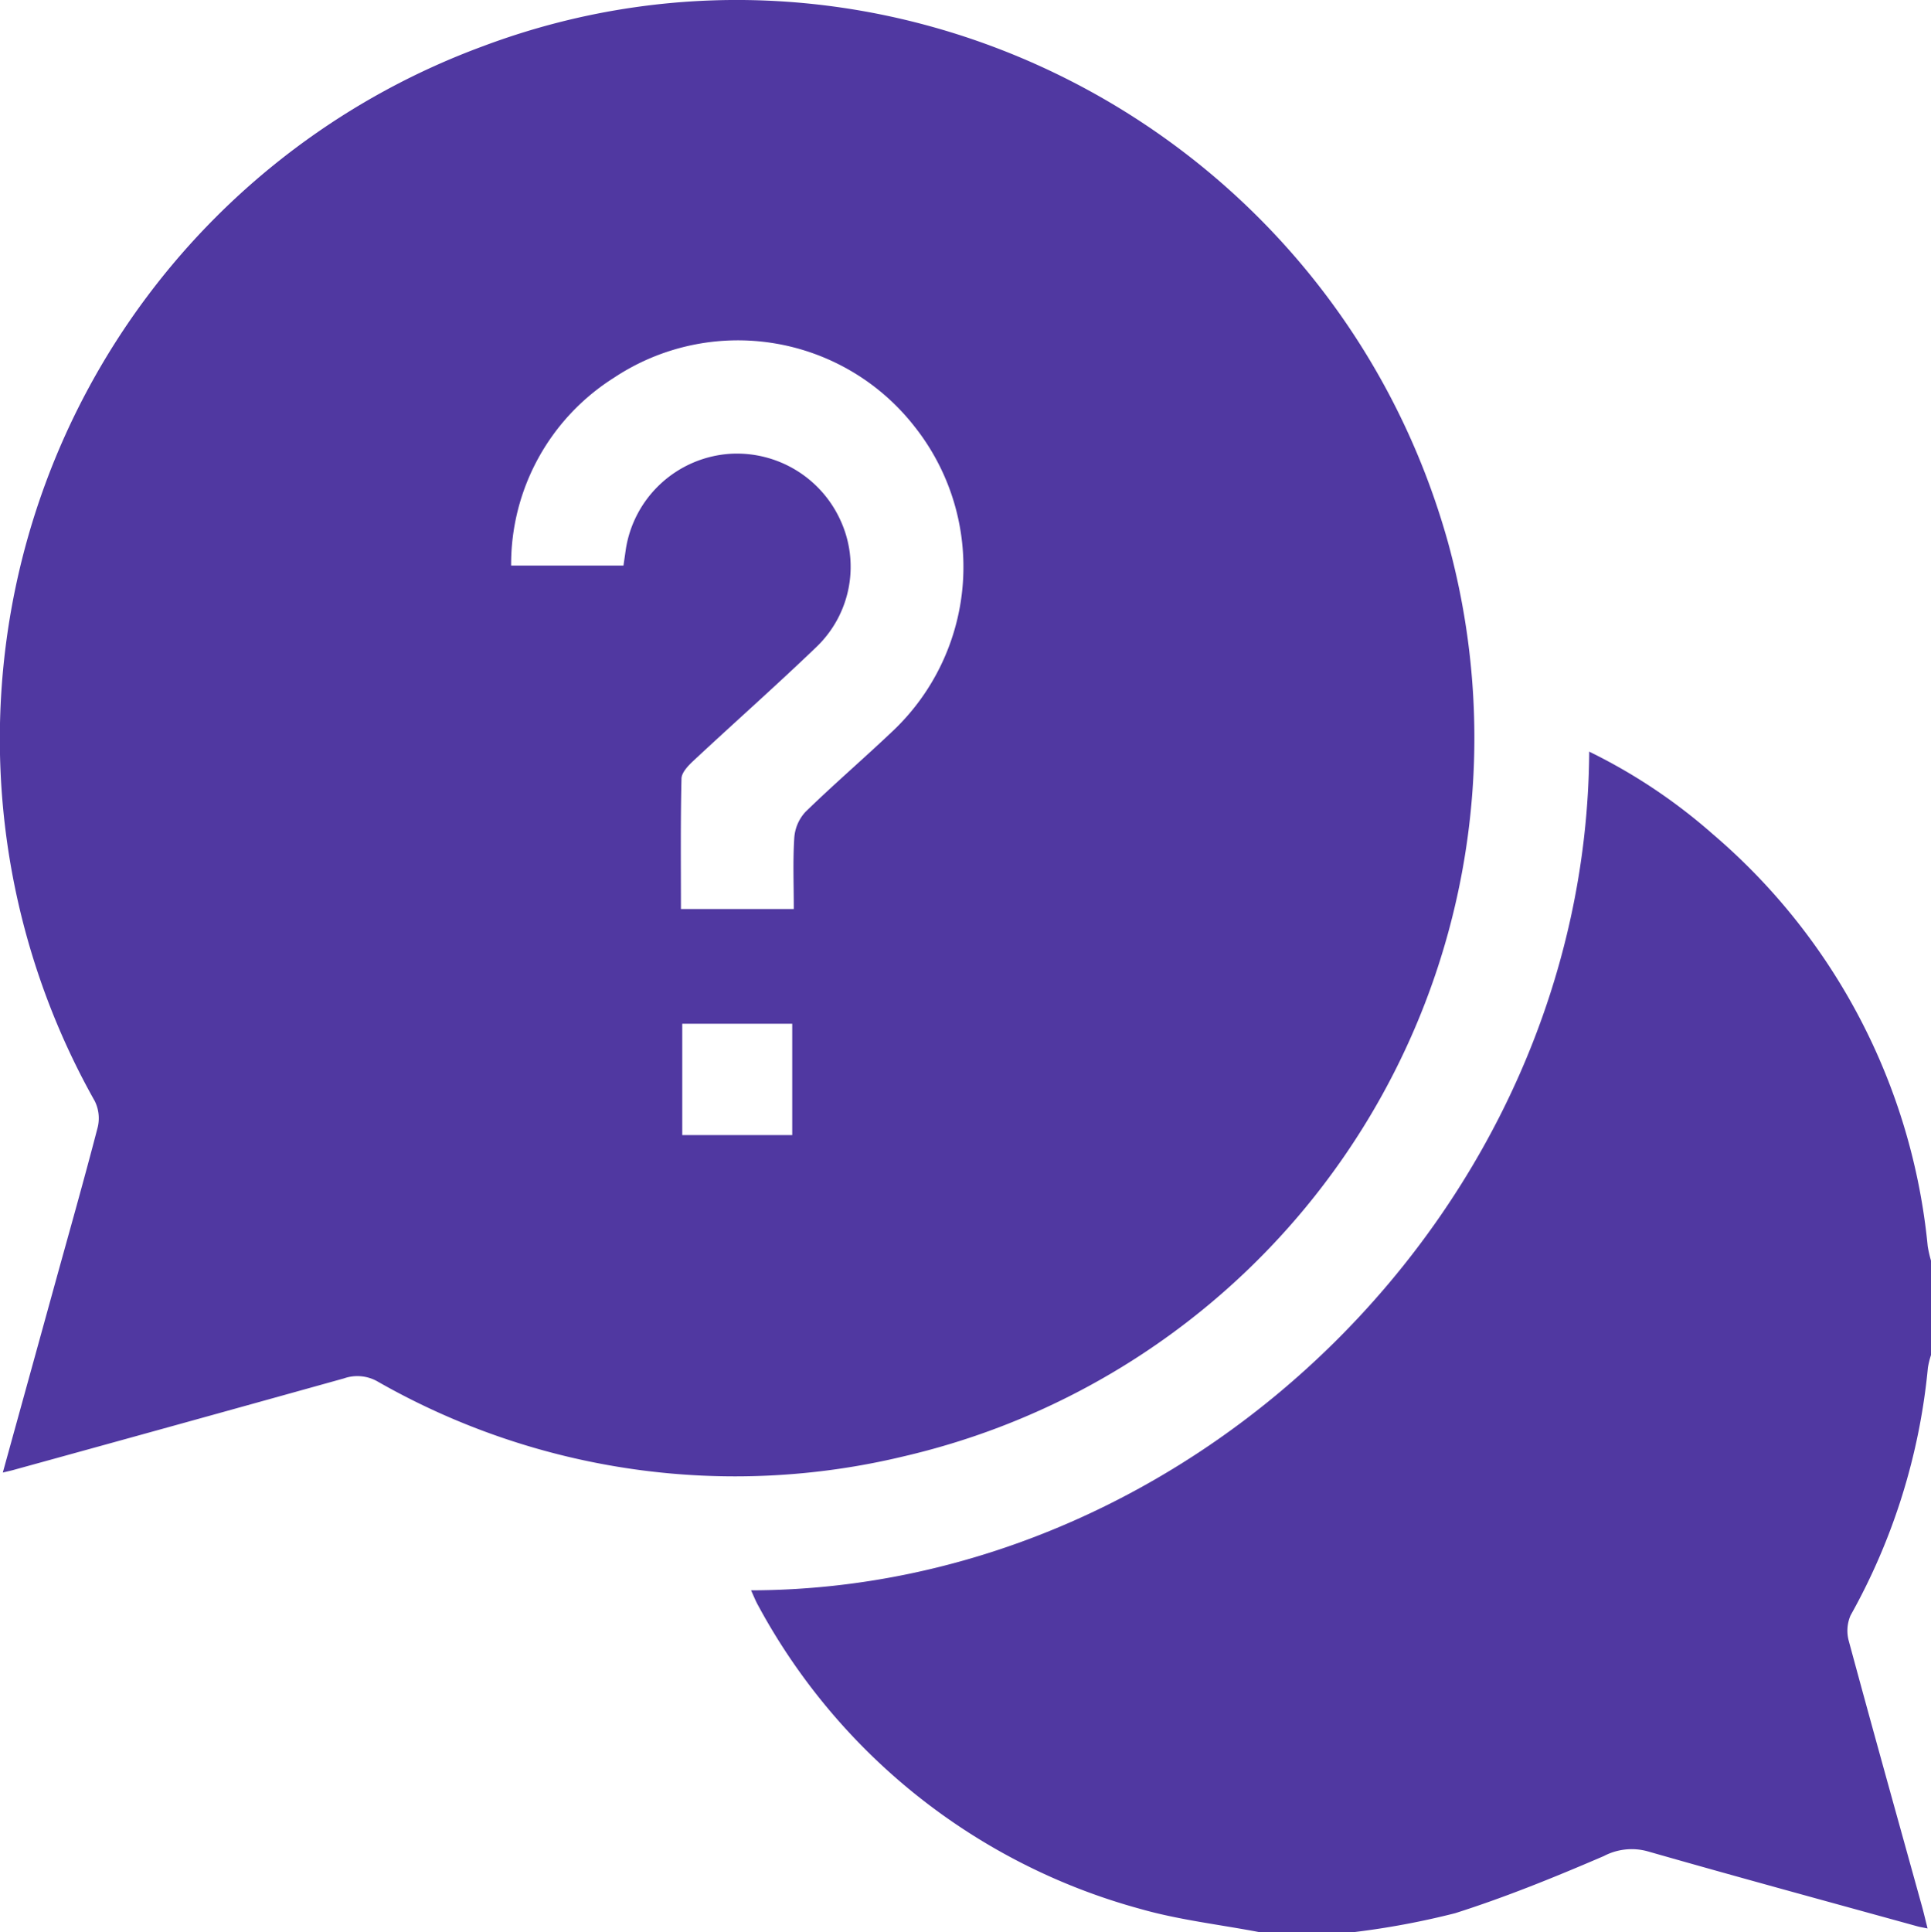 <svg xmlns="http://www.w3.org/2000/svg" width="93.7" height="93.747" viewBox="0 0 93.7 93.747">
  <g id="Grupo_132219" data-name="Grupo 132219" transform="translate(8615.7 4210.781)">
    <g id="Grupo_131953" data-name="Grupo 131953" transform="translate(-7231.464 -4998.308)">
      <path id="Trazado_187792" data-name="Trazado 187792" d="M-1160.808,1043.682c-1.938-.37-3.918-.593-5.807-1.134a30.05,30.05,0,0,1-18.524-14.709c-.13-.23-.226-.479-.349-.744,21.495-.036,40.532-18.582,40.671-40.692a26.949,26.949,0,0,1,5.994,4,30.083,30.083,0,0,1,10.432,20,5.963,5.963,0,0,0,.16.7v4.575a4.115,4.115,0,0,0-.151.613,30.506,30.506,0,0,1-3.752,12.019,1.875,1.875,0,0,0-.08,1.268c1.158,4.285,2.356,8.559,3.541,12.837.093.334.17.672.275,1.086-.252-.052-.368-.069-.481-.1-4.367-1.206-8.739-2.394-13.094-3.64a2.9,2.9,0,0,0-2.132.226c-2.365,1.017-4.761,1.993-7.213,2.772a38.684,38.684,0,0,1-4.913.919Z" transform="translate(-162.304 -162.408)" fill="#5038a1"/>
      <path id="Trazado_187793" data-name="Trazado 187793" d="M-1384.1,858.974c.865-3.129,1.69-6.113,2.514-9.1.705-2.553,1.429-5.1,2.094-7.665a1.877,1.877,0,0,0-.146-1.26,35.815,35.815,0,0,1,18.83-51.177c19.445-7.3,41.167,3.847,46.827,24.039a35.79,35.79,0,0,1-26.391,44.373,34.98,34.98,0,0,1-25.546-3.631,1.973,1.973,0,0,0-1.632-.147q-8.006,2.232-16.02,4.438C-1383.682,858.877-1383.8,858.9-1384.1,858.974Zm38.382-27.344c0-1.217-.049-2.347.025-3.468a2.059,2.059,0,0,1,.54-1.242c1.353-1.318,2.788-2.552,4.16-3.851a10.961,10.961,0,0,0,1.14-14.839,10.874,10.874,0,0,0-14.6-2.37,10.7,10.7,0,0,0-4.981,9.108h5.451c.042-.287.077-.524.11-.762a5.488,5.488,0,0,1,5.113-4.664,5.519,5.519,0,0,1,5.3,3.215,5.387,5.387,0,0,1-1.153,6.153c-1.956,1.879-3.99,3.677-5.974,5.528-.251.234-.573.567-.58.861-.05,2.094-.027,4.19-.027,6.331Zm-5.412,5.569v5.4h5.336v-5.4Z" fill="#5038a1"/>
    </g>
  </g>
</svg>
